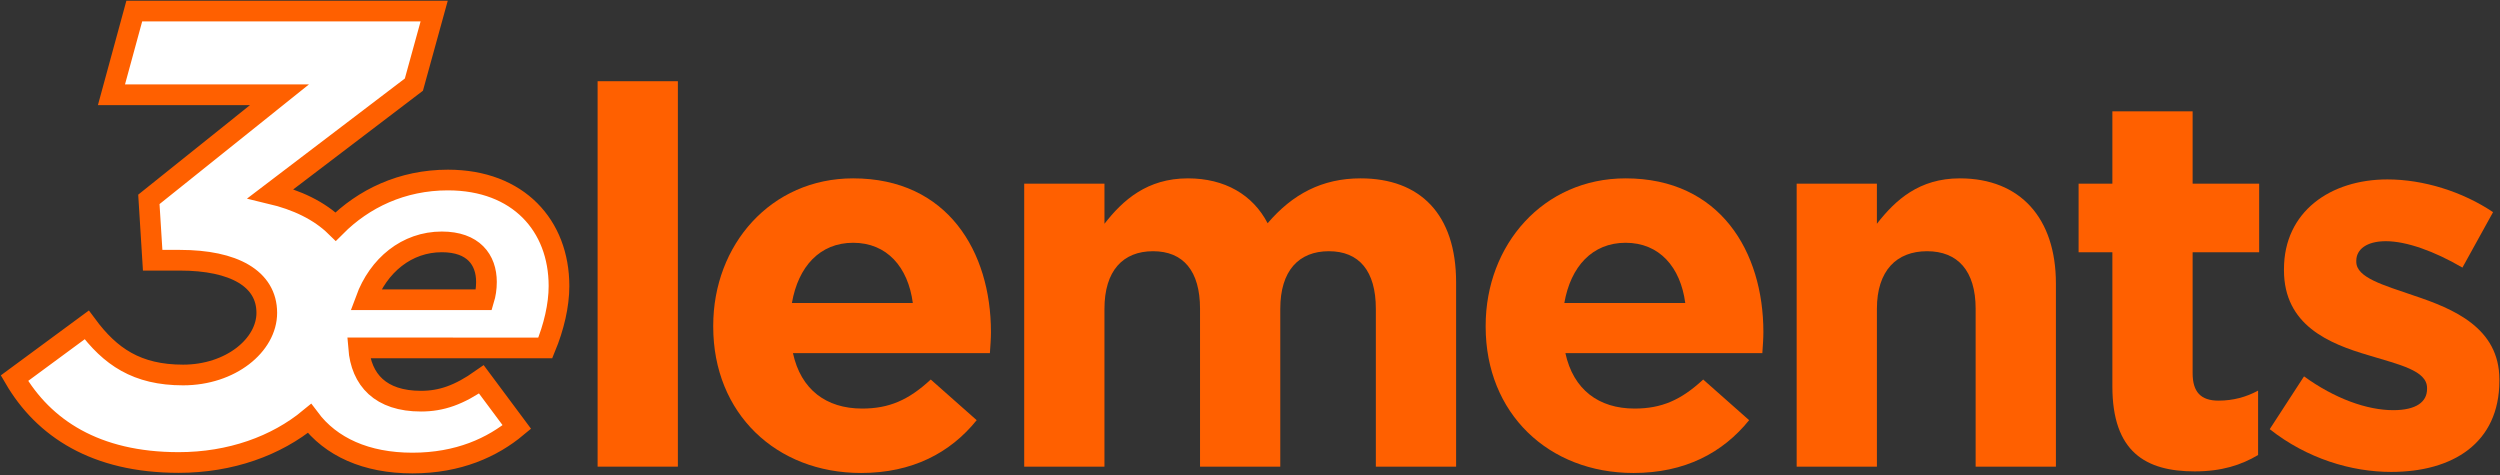 <?xml version="1.0" encoding="utf-8"?>
<!-- Generator: Adobe Illustrator 14.0.0, SVG Export Plug-In . SVG Version: 6.00 Build 43363)  -->
<!DOCTYPE svg PUBLIC "-//W3C//DTD SVG 1.1//EN" "http://www.w3.org/Graphics/SVG/1.1/DTD/svg11.dtd">
<svg version="1.1" id="Layer_1" xmlns="http://www.w3.org/2000/svg" xmlns:xlink="http://www.w3.org/1999/xlink" x="0px" y="0px"
	 width="271.922px" height="51.708px" viewBox="0.76 0.651 271.922 51.708" enable-background="new 0.76 0.651 271.922 51.708"
	 xml:space="preserve">
<rect x="0.76" y="0.651" width="271.922" height="51.708" fill="#333333" stroke="none"/>
<path fill="#FFFFFF" stroke="#FF6000" stroke-width="2.25" d="M61.561,31.762c0-6.565-4.414-11.53-12.083-11.53
	c-4.996,0-9.18,2.026-12.208,5.063c-1.787-1.749-4.222-2.898-7.078-3.579L45.778,9.856l2.206-8H15.365l-2.482,9.103h18.275
	L16.952,22.336l0.413,6.621h2.965c5.861,0,9.448,2,9.448,5.722c0,3.519-3.931,6.76-9.103,6.76c-5.035,0-7.93-1.999-10.482-5.447
	l-7.861,5.793c3.172,5.447,8.827,9.172,17.86,9.172c5.643,0,10.618-1.807,14.231-4.791c2.321,3.105,6.173,4.85,11.193,4.85
	s8.717-1.709,11.364-3.916l-3.861-5.187c-2.428,1.71-4.357,2.373-6.566,2.373c-4.412,0-6.508-2.317-6.785-5.793H60.07
	C61.008,36.229,61.561,33.856,61.561,31.762z M53.394,33.25H40.542c1.379-3.751,4.467-6.29,8.275-6.29
	c3.42,0,4.854,1.932,4.854,4.36C53.672,32.036,53.561,32.698,53.394,33.25z"/>
<g>
	<path fill="#FF6000" d="M65.761,9.484h8.73v41.924h-8.73V9.484z"/>
	<path fill="#FF6000" d="M78.337,36.189v-0.115c0-8.787,6.26-16.023,15.219-16.023c10.279,0,14.989,7.982,14.989,16.712
		c0,0.688-0.057,1.493-0.115,2.297H87.008c0.861,3.963,3.618,6.03,7.523,6.03c2.929,0,5.054-0.919,7.466-3.159l4.996,4.422
		c-2.872,3.56-7.006,5.743-12.576,5.743C85.172,52.097,78.337,45.608,78.337,36.189z M100.046,33.605
		c-0.517-3.906-2.814-6.548-6.49-6.548c-3.618,0-5.972,2.585-6.661,6.548H100.046z"/>
	<path fill="#FF6000" d="M112.162,20.625h8.729v4.365c2.01-2.584,4.652-4.939,9.074-4.939c4.02,0,7.064,1.781,8.672,4.881
		c2.699-3.159,5.915-4.881,10.108-4.881c6.488,0,10.394,3.905,10.394,11.314v20.042h-8.73V34.236c0-4.135-1.836-6.26-5.111-6.26
		c-3.272,0-5.283,2.125-5.283,6.26v17.171h-8.729V34.236c0-4.135-1.838-6.26-5.111-6.26c-3.274,0-5.284,2.125-5.284,6.26v17.171
		h-8.729V20.625z"/>
	<path fill="#FF6000" d="M162.354,36.189v-0.115c0-8.787,6.259-16.023,15.219-16.023c10.279,0,14.988,7.982,14.988,16.712
		c0,0.688-0.057,1.493-0.114,2.297h-21.421c0.861,3.963,3.617,6.03,7.522,6.03c2.93,0,5.054-0.919,7.466-3.159l4.996,4.422
		c-2.871,3.56-7.006,5.743-12.578,5.743C169.187,52.097,162.354,45.608,162.354,36.189z M184.063,33.605
		c-0.519-3.906-2.814-6.548-6.489-6.548c-3.618,0-5.974,2.585-6.663,6.548H184.063z"/>
	<path fill="#FF6000" d="M196.179,20.625h8.729v4.365c2.012-2.584,4.596-4.939,9.018-4.939c6.604,0,10.453,4.365,10.453,11.428
		v19.928h-8.731V34.236c0-4.135-1.952-6.26-5.283-6.26c-3.33,0-5.456,2.125-5.456,6.26v17.171h-8.729V20.625z"/>
	<path fill="#FF6000" d="M230.52,42.679V28.091h-3.674v-7.466h3.674v-7.867h8.729v7.867h7.237v7.466h-7.237v13.151
		c0,2.011,0.862,2.986,2.813,2.986c1.609,0,3.044-0.401,4.307-1.091v7.008c-1.838,1.09-3.962,1.779-6.891,1.779
		C234.137,51.925,230.52,49.8,230.52,42.679z"/>
	<path fill="#FF6000" d="M247.635,47.331l3.731-5.744c3.331,2.412,6.836,3.677,9.706,3.677c2.526,0,3.675-0.919,3.675-2.299v-0.113
		c0-1.896-2.985-2.528-6.374-3.562c-4.307-1.264-9.189-3.273-9.189-9.246v-0.115c0-6.26,5.055-9.763,11.257-9.763
		c3.905,0,8.155,1.321,11.486,3.561l-3.332,6.03c-3.044-1.781-6.088-2.871-8.327-2.871c-2.126,0-3.217,0.918-3.217,2.125v0.114
		c0,1.724,2.929,2.527,6.261,3.676c4.307,1.436,9.303,3.503,9.303,9.131v0.115c0,6.834-5.11,9.935-11.772,9.935
		C256.536,51.981,251.711,50.547,247.635,47.331z"/>
</g>
</svg>
